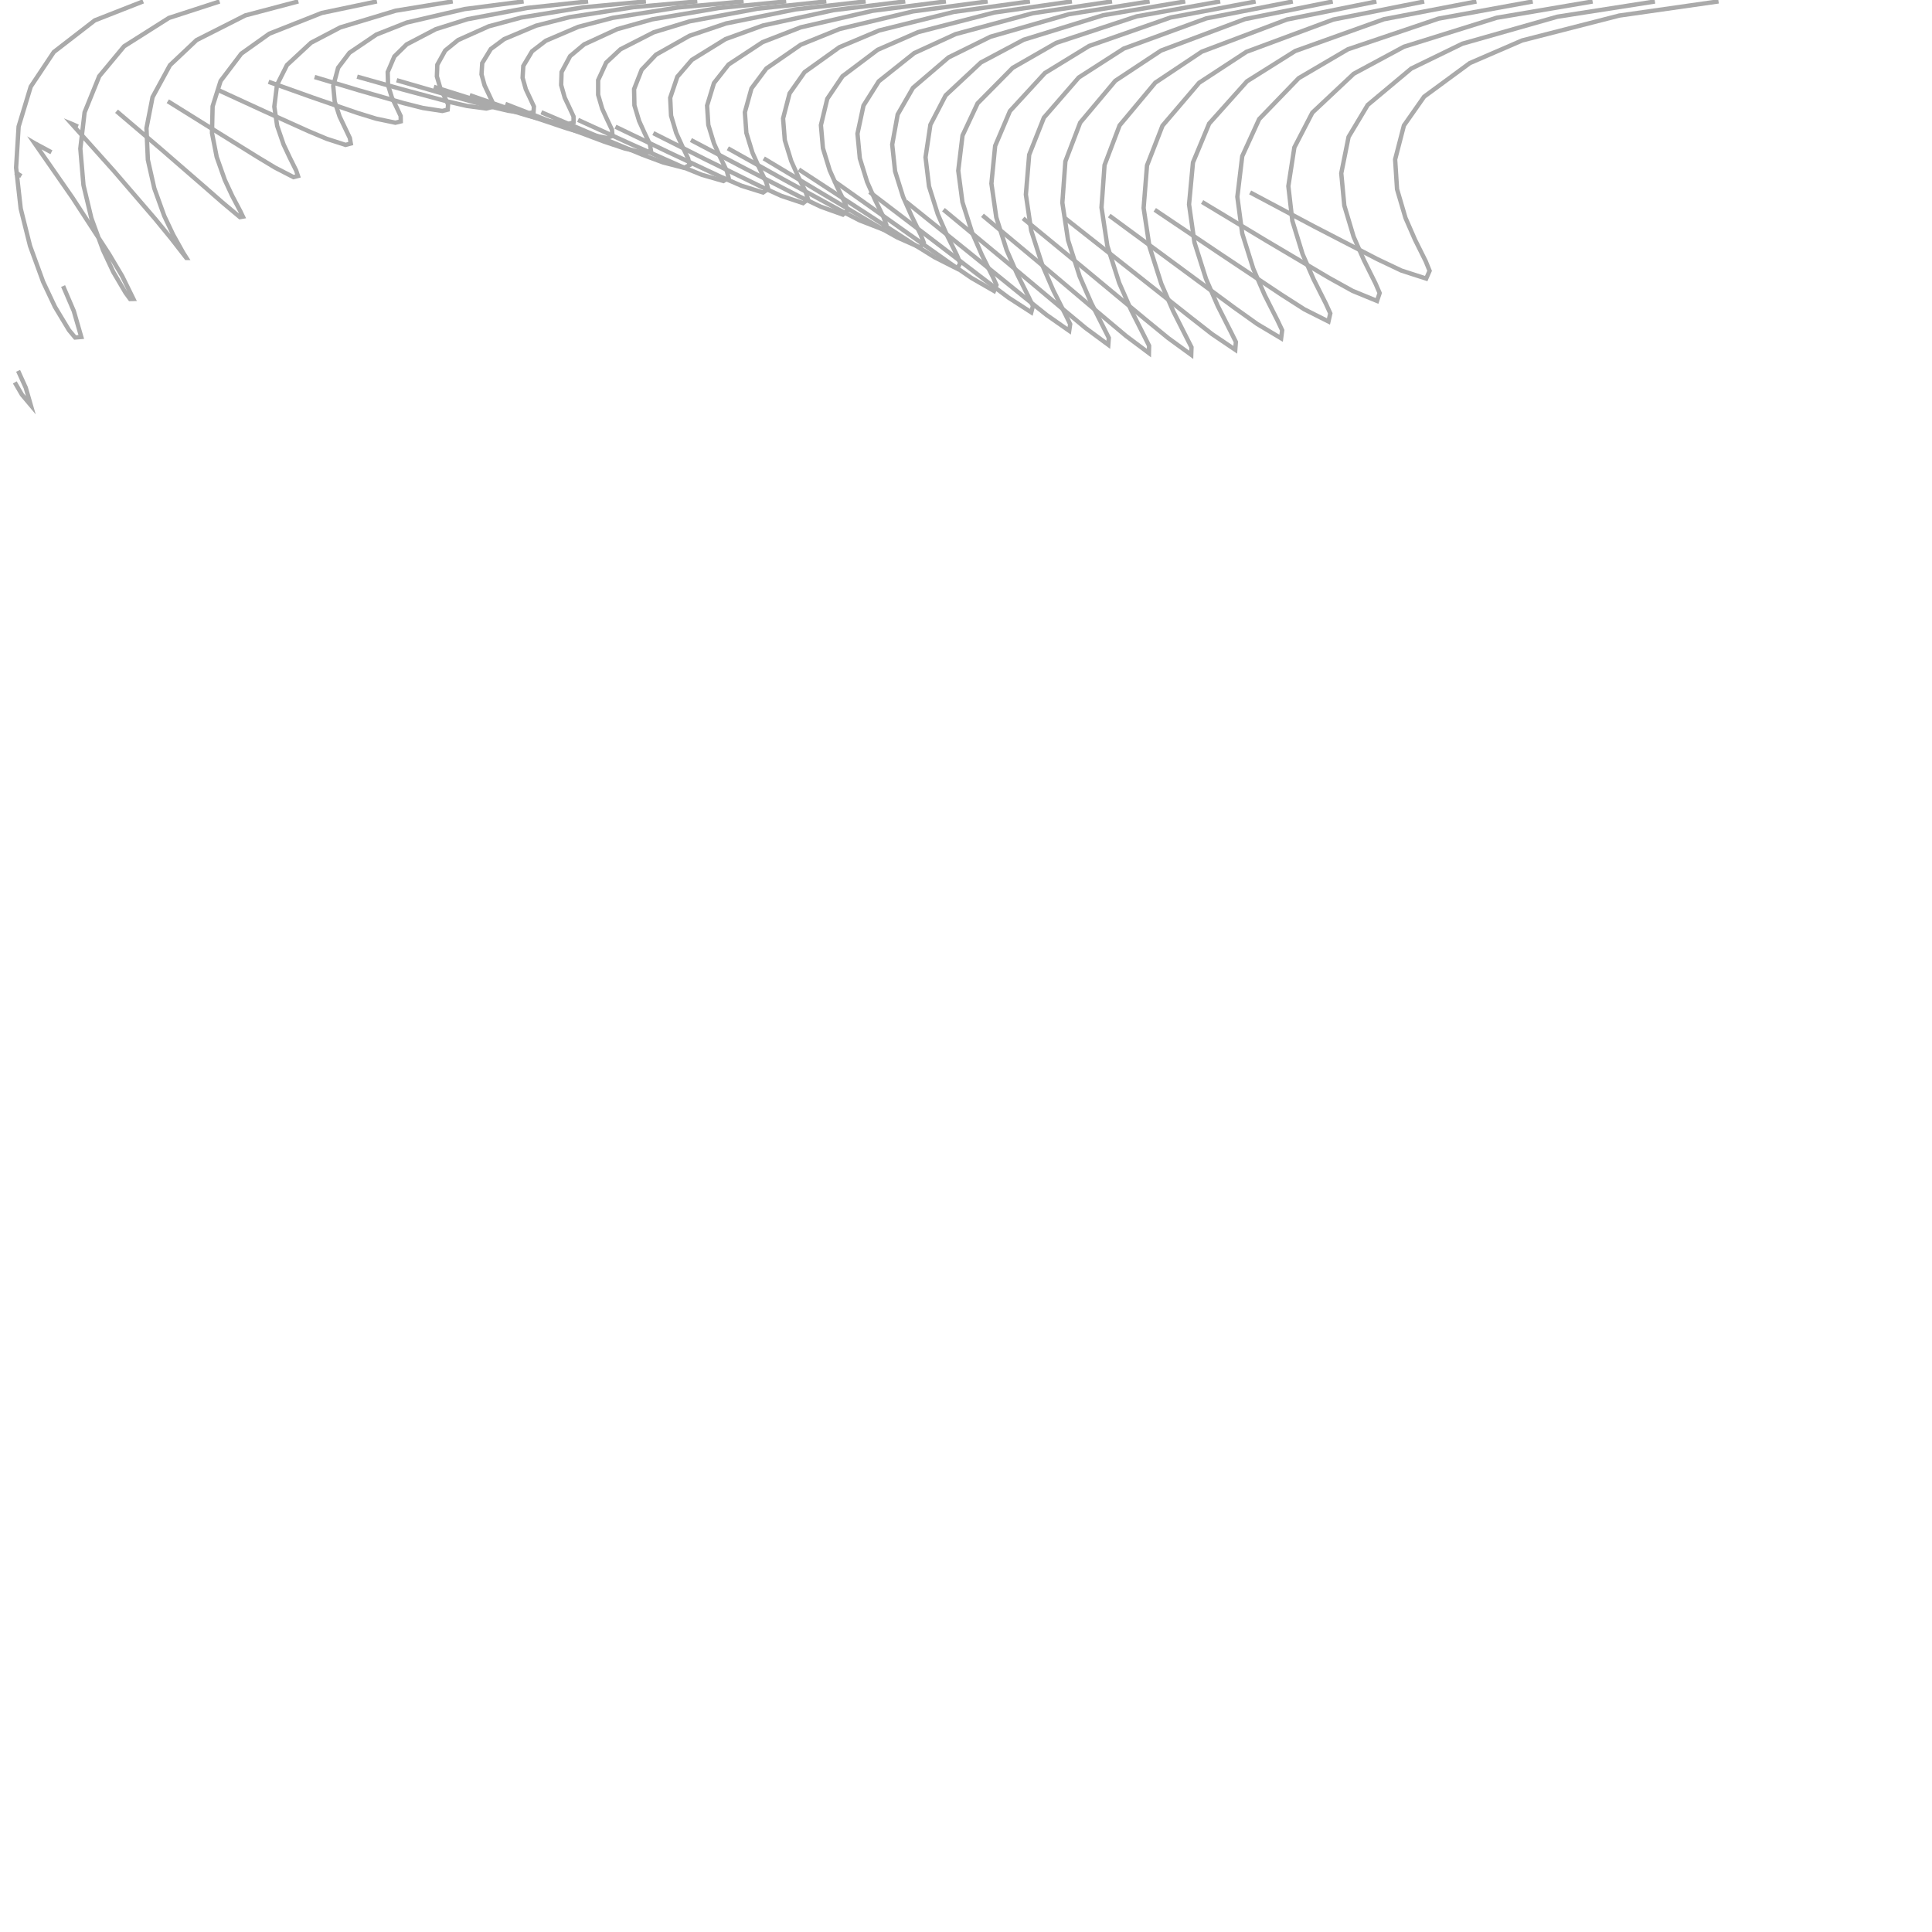 <?xml version="1.0" encoding="UTF-8"?>
<svg id="Ebene_1" xmlns="http://www.w3.org/2000/svg" width="222" height="222" viewBox="0 0 222 222">
  <polyline points="197.47 .16 186.06 1.79 174.9 4.65 168.89 7.25 163.64 11.11 161.32 14.42 160.31 18.32 160.53 21.74 161.5 25.04 162.6 27.56 163.82 30.01 164.27 31.12 163.88 32.01 161.03 31.09 158.29 29.79 150.96 26 143.65 22.11" fill="none" stroke="#aaa" stroke-miterlimit="10" stroke-width=".5"/>
  <polyline points="190.16 .17 178.95 1.92 168.04 5.02 162.16 7.88 157.16 12.06 154.96 15.73 154.12 19.91 154.47 23.62 155.54 27.2 156.73 29.91 158.04 32.54 158.53 33.67 158.23 34.58 155.41 33.42 152.72 31.93 145.41 27.6 138.13 23.21" fill="none" stroke="#aaa" stroke-miterlimit="10" stroke-width=".5"/>
  <polyline points="183 .17 171.98 2.04 161.32 5.37 155.56 8.47 150.8 12.94 148.73 16.94 148.04 21.39 148.5 25.38 149.68 29.21 150.94 32.09 152.35 34.89 152.86 36.01 152.65 36.94 149.87 35.54 147.23 33.85 139.96 29 132.69 24.11" fill="none" stroke="#aaa" stroke-miterlimit="10" stroke-width=".5"/>
  <polyline points="176.12 .17 165.3 2.14 154.89 5.66 149.23 8.98 144.69 13.68 142.74 17.95 142.18 22.62 142.74 26.83 144.01 30.88 145.32 33.9 146.8 36.83 147.33 37.95 147.21 38.87 144.48 37.24 141.88 35.39 134.68 30.08 127.46 24.77" fill="none" stroke="#aaa" stroke-miterlimit="10" stroke-width=".5"/>
  <polyline points="169.65 .17 159.02 2.21 148.83 5.86 143.29 9.34 138.94 14.2 137.08 18.67 136.63 23.49 137.25 27.85 138.58 32.05 139.93 35.16 141.46 38.18 142.01 39.29 141.94 40.19 139.26 38.38 136.71 36.39 129.57 30.74 122.41 25.1" fill="none" stroke="#aaa" stroke-miterlimit="10" stroke-width=".5"/>
  <polyline points="163.65 .17 153.2 2.25 143.23 5.95 137.79 9.51 133.58 14.44 131.8 19.01 131.41 23.9 132.08 28.33 133.44 32.6 134.81 35.75 136.35 38.8 136.91 39.9 136.88 40.77 134.24 38.85 131.71 36.78 124.65 30.92 117.56 25.09" fill="none" stroke="#aaa" stroke-miterlimit="10" stroke-width=".5"/>
  <polyline points="158.16 .17 147.88 2.24 138.09 5.94 132.75 9.5 128.65 14.41 126.92 18.97 126.57 23.84 127.24 28.25 128.6 32.5 129.97 35.62 131.5 38.65 132.04 39.73 132.02 40.57 129.4 38.61 126.9 36.51 119.92 30.61 112.89 24.74" fill="none" stroke="#aaa" stroke-miterlimit="10" stroke-width=".5"/>
  <polyline points="153.14 .17 143.04 2.2 133.41 5.81 128.16 9.28 124.12 14.09 122.42 18.54 122.07 23.3 122.73 27.61 124.06 31.76 125.39 34.81 126.88 37.77 127.41 38.82 127.35 39.62 124.75 37.7 122.26 35.63 115.36 29.85 108.41 24.09" fill="none" stroke="#aaa" stroke-miterlimit="10" stroke-width=".5"/>
  <polyline points="148.55 .17 138.62 2.11 129.13 5.58 123.96 8.9 119.95 13.52 118.26 17.78 117.88 22.36 118.49 26.49 119.77 30.46 121.04 33.39 122.47 36.22 122.97 37.25 122.86 38.01 120.26 36.19 117.78 34.21 110.95 28.68 104.1 23.18" fill="none" stroke="#aaa" stroke-miterlimit="10" stroke-width=".5"/>
  <polyline points="144.28 .17 134.51 2.01 125.15 5.28 120.07 8.39 116.05 12.76 114.35 16.76 113.92 21.09 114.48 24.98 115.67 28.73 116.88 31.49 118.22 34.17 118.69 35.16 118.5 35.89 115.9 34.21 113.42 32.36 106.68 27.21 99.92 22.06" fill="none" stroke="#aaa" stroke-miterlimit="10" stroke-width=".5"/>
  <polyline points="140.21 .16 130.61 1.88 121.36 4.93 116.36 7.8 112.33 11.88 110.6 15.57 110.11 19.61 110.59 23.23 111.7 26.72 112.82 29.29 114.07 31.79 114.5 32.75 114.22 33.43 111.63 31.94 109.15 30.24 102.49 25.52 95.83 20.8" fill="none" stroke="#aaa" stroke-miterlimit="10" stroke-width=".5"/>
  <polyline points="136.19 .16 126.76 1.75 117.62 4.57 112.71 7.18 108.66 10.96 106.91 14.33 106.35 18.07 106.75 21.41 107.76 24.62 108.8 26.99 109.95 29.31 110.34 30.24 109.98 30.87 107.39 29.56 104.91 28.02 98.35 23.76 91.8 19.48" fill="none" stroke="#aaa" stroke-miterlimit="10" stroke-width=".5"/>
  <polyline points="132.1 .16 122.83 1.63 113.81 4.22 108.99 6.6 104.91 10.09 103.15 13.15 102.52 16.61 102.85 19.68 103.77 22.62 104.74 24.81 105.79 26.95 106.14 27.85 105.7 28.43 103.12 27.29 100.65 25.9 94.2 22.07 87.76 18.2" fill="none" stroke="#aaa" stroke-miterlimit="10" stroke-width=".5"/>
  <polyline points="127.78 .16 118.67 1.52 109.8 3.92 105.05 6.1 100.98 9.34 99.22 12.13 98.53 15.36 98.8 18.19 99.64 20.91 100.54 22.94 101.51 24.92 101.83 25.79 101.34 26.32 98.77 25.32 96.31 24.05 89.96 20.58 83.63 17.04" fill="none" stroke="#aaa" stroke-miterlimit="10" stroke-width=".5"/>
  <polyline points="123.17 .16 114.24 1.44 105.5 3.69 100.85 5.72 96.81 8.76 95.06 11.35 94.33 14.38 94.56 17.03 95.34 19.57 96.19 21.47 97.1 23.33 97.39 24.17 96.85 24.66 94.31 23.75 91.86 22.58 85.62 19.37 79.39 16.09" fill="none" stroke="#aaa" stroke-miterlimit="10" stroke-width=".5"/>
  <polyline points="118.35 .16 109.59 1.37 101.02 3.5 96.46 5.42 92.45 8.29 90.73 10.73 89.98 13.61 90.18 16.11 90.92 18.51 91.72 20.3 92.58 22.06 92.84 22.89 92.28 23.34 89.76 22.5 87.33 21.39 81.19 18.38 75.07 15.3" fill="none" stroke="#aaa" stroke-miterlimit="10" stroke-width=".5"/>
  <polyline points="113.49 .16 104.9 1.31 96.48 3.33 92.01 5.14 88.06 7.87 86.35 10.16 85.59 12.9 85.76 15.26 86.46 17.54 87.22 19.24 88.03 20.9 88.27 21.71 87.68 22.12 85.19 21.34 82.79 20.3 76.75 17.46 70.72 14.56" fill="none" stroke="#aaa" stroke-miterlimit="10" stroke-width=".5"/>
  <polyline points="108.69 .16 100.27 1.24 92.01 3.14 87.63 4.84 83.72 7.41 82.04 9.54 81.25 12.13 81.39 14.35 82.04 16.48 82.76 18.08 83.52 19.65 83.72 20.43 83.12 20.8 80.66 20.09 78.27 19.12 72.34 16.48 66.42 13.78" fill="none" stroke="#aaa" stroke-miterlimit="10" stroke-width=".5"/>
  <polyline points="104.02 .16 95.77 1.17 87.67 2.93 83.37 4.49 79.5 6.88 77.83 8.82 77.01 11.24 77.11 13.29 77.7 15.27 78.37 16.74 79.07 18.2 79.24 18.96 78.61 19.29 76.18 18.66 73.82 17.78 68 15.38 62.2 12.9" fill="none" stroke="#aaa" stroke-miterlimit="10" stroke-width=".5"/>
  <polyline points="99.47 .16 91.4 1.08 83.44 2.69 79.23 4.11 75.38 6.28 73.73 8.02 72.86 10.24 72.9 12.11 73.44 13.9 74.05 15.25 74.68 16.58 74.8 17.31 74.16 17.6 71.77 17.06 69.44 16.28 63.75 14.15 58.07 11.94" fill="none" stroke="#aaa" stroke-miterlimit="10" stroke-width=".5"/>
  <polyline points="94.95 .16 87.05 1 79.25 2.45 75.12 3.71 71.3 5.66 69.66 7.19 68.73 9.21 68.73 10.89 69.2 12.5 69.75 13.71 70.32 14.91 70.38 15.61 69.73 15.85 67.38 15.41 65.08 14.73 59.52 12.87 53.98 10.93" fill="none" stroke="#aaa" stroke-miterlimit="10" stroke-width=".5"/>
  <polyline points="90.34 .16 82.61 .92 74.96 2.22 70.92 3.35 67.12 5.1 65.51 6.45 64.53 8.28 64.48 9.77 64.89 11.22 65.4 12.3 65.9 13.38 65.91 14.05 65.26 14.26 62.95 13.89 60.68 13.3 55.26 11.68 49.85 9.98" fill="none" stroke="#aaa" stroke-miterlimit="10" stroke-width=".5"/>
  <polyline points="85.45 .16 77.9 .86 70.41 2.05 66.46 3.08 62.72 4.68 61.14 5.89 60.13 7.58 60.05 8.94 60.42 10.25 60.89 11.25 61.35 12.24 61.31 12.87 60.67 13.05 58.4 12.73 56.16 12.2 50.86 10.75 45.58 9.22" fill="none" stroke="#aaa" stroke-miterlimit="10" stroke-width=".5"/>
  <polyline points="80.13 .16 72.76 .83 65.45 1.97 61.6 2.95 57.94 4.49 56.4 5.63 55.41 7.25 55.33 8.55 55.68 9.81 56.13 10.76 56.57 11.7 56.5 12.31 55.88 12.47 53.64 12.17 51.43 11.66 46.23 10.27 41.04 8.81" fill="none" stroke="#aaa" stroke-miterlimit="10" stroke-width=".5"/>
  <polyline points="74.22 .16 67.03 .84 59.92 2.01 56.17 3.02 52.64 4.6 51.16 5.8 50.25 7.44 50.2 8.78 50.58 10.07 51.04 11.04 51.49 12 51.44 12.6 50.82 12.75 48.6 12.41 46.42 11.86 41.28 10.39 36.15 8.85" fill="none" stroke="#aaa" stroke-miterlimit="10" stroke-width=".5"/>
  <polyline points="67.58 .16 60.6 .91 53.7 2.21 50.08 3.35 46.73 5.1 45.32 6.48 44.55 8.28 44.59 9.78 45.03 11.21 45.54 12.27 46.04 13.33 46.05 13.95 45.43 14.1 43.23 13.64 41.08 12.98 35.97 11.22 30.86 9.4" fill="none" stroke="#aaa" stroke-miterlimit="10" stroke-width=".5"/>
  <polyline points="60.17 .16 53.39 1.04 46.74 2.59 43.25 3.97 40.16 6.06 38.85 7.79 38.29 9.88 38.46 11.67 39.02 13.38 39.61 14.62 40.2 15.86 40.31 16.49 39.71 16.65 37.54 15.95 35.42 15.06 30.3 12.75 25.19 10.4" fill="none" stroke="#aaa" stroke-miterlimit="10" stroke-width=".5"/>
  <polyline points="52.02 .16 45.46 1.23 39.1 3.15 35.74 4.91 32.97 7.48 31.83 9.75 31.52 12.26 31.85 14.47 32.58 16.59 33.29 18.1 34.03 19.59 34.24 20.22 33.72 20.35 31.59 19.25 29.52 18 24.4 14.82 19.28 11.63" fill="none" stroke="#aaa" stroke-miterlimit="10" stroke-width=".5"/>
  <polyline points="43.31 .16 36.97 1.49 30.95 3.87 27.73 6.16 25.35 9.3 24.43 12.22 24.36 15.29 24.9 18.04 25.83 20.67 26.68 22.5 27.62 24.28 27.91 24.89 27.57 24.95 25.54 23.25 23.54 21.5 18.49 17.12 13.39 12.78" fill="none" stroke="#aaa" stroke-miterlimit="10" stroke-width=".5"/>
  <polyline points="34.28 .16 28.19 1.77 22.58 4.61 19.53 7.49 17.53 11.16 16.83 14.73 16.99 18.36 17.73 21.64 18.87 24.8 19.89 26.96 21.05 29.04 21.43 29.64 21.41 29.64 19.66 27.39 17.85 25.18 13.1 19.66 8.24 14.23 8.29 14.25 8.33 14.27 8.38 14.29 8.42 14.31 8.47 14.33 8.51 14.35 8.56 14.37 8.6 14.39 8.65 14.41 8.69 14.43 8.74 14.45 8.78 14.47 8.83 14.49 8.87 14.51 8.91 14.53 8.96 14.55" fill="none" stroke="#aaa" stroke-miterlimit="10" stroke-width=".5"/>
  <polyline points="25.23 .17 19.41 2.06 14.26 5.32 11.4 8.76 9.72 12.91 9.23 17.08 9.59 21.27 10.5 25.07 11.84 28.74 13.02 31.26 14.43 33.65 14.95 34.36 15.33 34.35 14.03 31.71 12.52 29.17 8.35 22.75 3.97 16.45 4.09 16.52 4.22 16.58 4.34 16.65 4.46 16.72 4.58 16.78 4.71 16.85 4.83 16.91 4.95 16.98 5.07 17.04 5.19 17.11 5.31 17.17 5.43 17.24 5.55 17.3 5.67 17.37 5.79 17.43 5.91 17.49" fill="none" stroke="#aaa" stroke-miterlimit="10" stroke-width=".5"/>
  <polyline points="1.78 19.81 1.94 19.92 2.11 20.02 2.28 20.13 2.45 20.23" fill="none" stroke="#aaa" stroke-miterlimit="10" stroke-width=".5"/>
  <polyline points="16.45 .16 10.89 2.34 6.18 5.98 3.53 9.96 2.14 14.54 1.85 19.26 2.38 23.97 3.45 28.25 4.96 32.39 6.31 35.25 7.93 37.94 8.63 38.78 9.34 38.72 8.48 35.74 7.25 32.87" fill="none" stroke="#aaa" stroke-miterlimit="10" stroke-width=".5"/>
  <polyline points="1.7 43.94 2.52 45.35 3.54 46.56 2.96 44.55 2.08 42.61" fill="none" stroke="#aaa" stroke-miterlimit="10" stroke-width=".5"/>
</svg>
